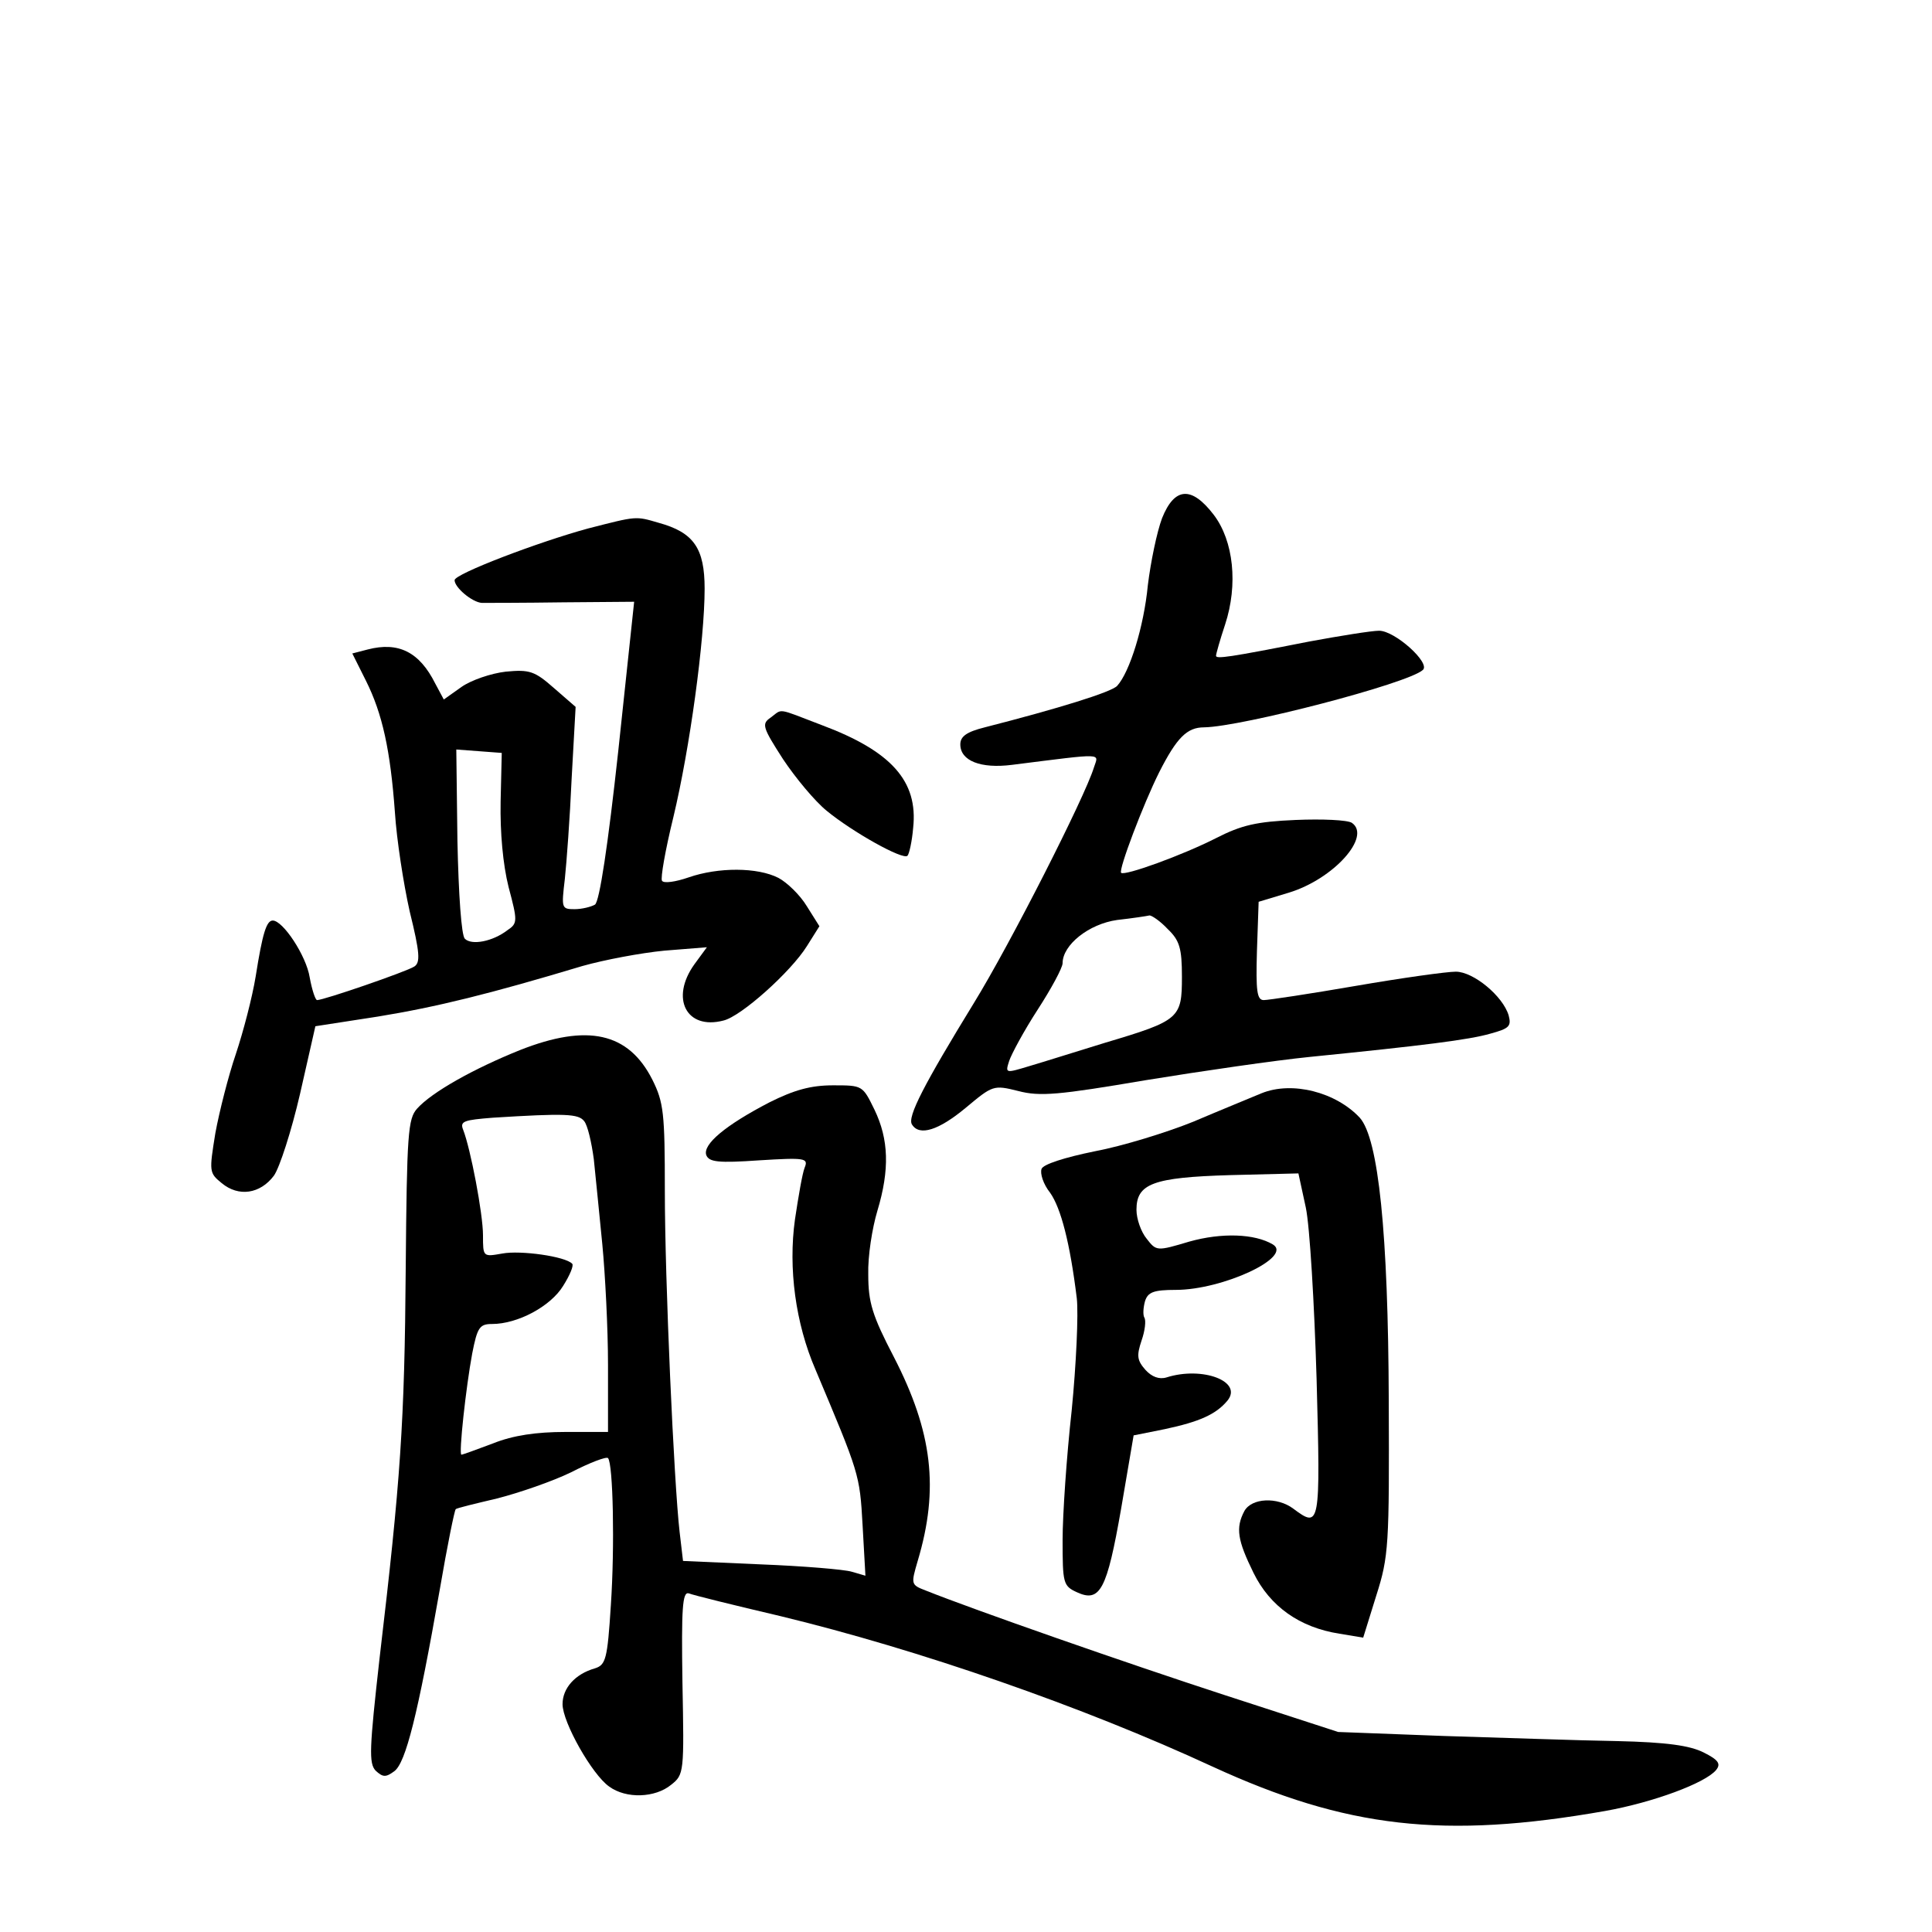 <?xml version="1.0" standalone="no"?>
<!DOCTYPE svg PUBLIC "-//W3C//DTD SVG 20010904//EN"
 "http://www.w3.org/TR/2001/REC-SVG-20010904/DTD/svg10.dtd">
<svg version="1.0" xmlns="http://www.w3.org/2000/svg"
 width="340pt" height="340pt" viewBox="0 0 340 340"
 preserveAspectRatio="xMidYMid meet">
<g transform="translate(0,340) scale(0.1,-0.1)"
fill="#000000" stroke="none">
<path d="M2045 2488 c-9 -24 -20 -77 -25 -118 -7 -73 -32 -153 -54 -177 -10
-11 -104 -40 -233 -73 -32 -8 -43 -16 -43 -30 0 -29 36 -43 91 -36 167 21 152
21 144 -5 -16 -52 -147 -310 -211 -414 -87 -142 -118 -201 -109 -214 13 -21
47 -10 94 29 48 40 49 41 93 30 38 -10 71 -7 224 19 98 16 229 35 289 41 199
20 280 30 318 41 33 9 37 13 32 32 -10 34 -62 77 -93 77 -16 0 -95 -11 -176
-25 -81 -14 -154 -25 -162 -25 -12 0 -14 16 -12 86 l3 87 53 16 c79 24 146 99
111 123 -8 5 -52 7 -99 5 -69 -3 -95 -9 -140 -32 -59 -30 -161 -67 -167 -61
-5 5 39 121 67 177 31 61 49 79 79 79 66 1 359 77 385 101 14 12 -49 69 -77
69 -13 0 -69 -9 -123 -19 -142 -28 -164 -31 -164 -25 0 3 7 28 16 55 23 70 15
147 -20 193 -39 51 -69 49 -91 -6z m10 -723 c21 -20 25 -34 25 -84 0 -73 -4
-77 -135 -116 -49 -15 -109 -34 -133 -41 -43 -13 -43 -13 -36 9 4 12 26 53 50
90 24 37 44 74 44 82 0 32 46 69 96 76 27 3 53 7 57 8 4 0 19 -10 32 -24z"/>
<path d="M1035 2470 c-88 -24 -235 -80 -235 -91 0 -13 31 -39 48 -40 9 0 73 0
143 1 l125 1 -28 -263 c-18 -165 -33 -265 -41 -270 -7 -4 -23 -8 -36 -8 -23 0
-23 2 -17 53 3 28 9 108 12 177 l7 126 -38 33 c-34 30 -43 33 -85 29 -26 -3
-61 -15 -78 -27 l-31 -22 -15 28 c-28 56 -65 74 -119 60 l-27 -7 24 -48 c29
-58 43 -122 51 -232 3 -47 15 -125 26 -174 18 -73 19 -90 8 -97 -14 -9 -159
-59 -171 -59 -3 0 -9 18 -13 40 -6 38 -47 100 -65 100 -11 0 -18 -22 -30 -98
-6 -37 -22 -98 -35 -137 -13 -38 -29 -101 -36 -139 -11 -68 -11 -70 11 -88 30
-25 68 -19 92 13 10 14 31 79 46 144 l27 119 110 17 c104 17 197 40 360 89 39
11 103 23 144 27 l75 6 -22 -30 c-43 -60 -14 -116 51 -99 31 7 119 86 147 131
l22 35 -22 35 c-12 20 -35 42 -50 50 -37 19 -106 19 -158 1 -23 -8 -44 -11
-47 -6 -3 4 6 55 20 112 29 121 55 312 55 402 0 71 -19 99 -81 116 -41 12 -38
12 -124 -10z m-154 -481 c-1 -54 4 -110 14 -150 16 -60 16 -64 -2 -76 -26 -20
-63 -27 -75 -15 -6 6 -11 77 -13 172 l-2 161 40 -3 40 -3 -2 -86z"/>
<path d="M1356 2137 c-16 -11 -14 -17 22 -73 22 -33 56 -74 77 -91 45 -37 134
-87 142 -79 3 3 8 25 10 49 9 82 -38 135 -161 181 -81 31 -68 29 -90 13z"/>
<path d="M915 1552 c-82 -33 -155 -74 -181 -103 -16 -18 -18 -43 -20 -282 -2
-270 -9 -372 -46 -685 -18 -160 -19 -185 -7 -198 13 -12 18 -12 33 -1 20 15
41 98 80 320 13 76 26 140 28 141 1 2 35 10 73 19 39 10 97 30 130 46 33 17
62 28 65 25 9 -10 12 -156 5 -259 -6 -95 -9 -105 -28 -111 -35 -10 -57 -35
-57 -63 0 -32 52 -124 82 -145 30 -22 81 -20 109 3 23 18 23 22 20 180 -2 131
0 160 11 157 7 -3 80 -21 161 -40 244 -59 532 -159 761 -265 235 -108 407
-128 691 -78 84 15 176 49 195 72 9 11 4 18 -22 31 -24 12 -64 18 -153 20 -66
1 -203 6 -305 9 l-185 7 -200 65 c-172 56 -441 150 -526 184 -26 10 -26 11
-14 52 38 127 26 227 -42 359 -38 73 -45 96 -45 145 -1 32 7 82 16 112 22 73
20 126 -5 178 -21 43 -21 43 -73 43 -39 0 -68 -8 -112 -30 -77 -40 -118 -74
-111 -93 5 -12 21 -14 93 -9 81 5 87 4 80 -13 -4 -10 -11 -51 -17 -91 -12 -86
1 -183 36 -264 77 -183 78 -184 83 -274 l5 -89 -24 7 c-13 4 -85 10 -161 13
l-136 6 -6 51 c-10 87 -26 443 -26 601 0 136 -2 155 -22 195 -42 83 -114 99
-233 52z m113 -125 c6 -7 13 -37 17 -67 3 -30 10 -98 15 -150 5 -52 10 -148
10 -212 l0 -118 -75 0 c-51 0 -92 -6 -127 -20 -29 -11 -54 -20 -56 -20 -5 0 8
119 19 178 9 46 13 52 35 52 45 0 103 31 125 67 12 19 19 36 16 39 -12 13 -91
24 -123 18 -34 -6 -34 -6 -34 32 0 38 -22 153 -35 186 -6 15 2 17 52 21 128 8
151 7 161 -6z"/>
<path d="M2220 1476 c-19 -8 -73 -30 -120 -50 -47 -19 -125 -43 -173 -52 -54
-11 -91 -23 -94 -31 -3 -8 3 -27 15 -42 19 -27 35 -88 47 -186 3 -27 -1 -116
-9 -197 -9 -81 -16 -184 -16 -228 0 -76 1 -81 25 -92 41 -19 53 4 78 147 l22
129 55 11 c61 13 90 26 110 50 28 34 -44 61 -107 41 -13 -4 -26 1 -37 13 -15
17 -16 25 -7 52 6 17 8 35 5 40 -3 5 -2 18 1 29 5 16 15 20 54 20 83 0 207 58
171 80 -32 19 -90 21 -147 5 -57 -17 -58 -17 -75 5 -10 12 -18 35 -18 51 0 46
29 57 165 61 l120 3 13 -60 c7 -33 15 -169 19 -302 7 -260 6 -263 -41 -228
-28 21 -73 19 -86 -4 -16 -30 -12 -52 16 -109 29 -59 81 -96 151 -107 l42 -7
23 74 c22 69 23 88 22 343 -1 295 -18 461 -51 498 -42 45 -119 65 -173 43z"/>
</g>
</svg>
